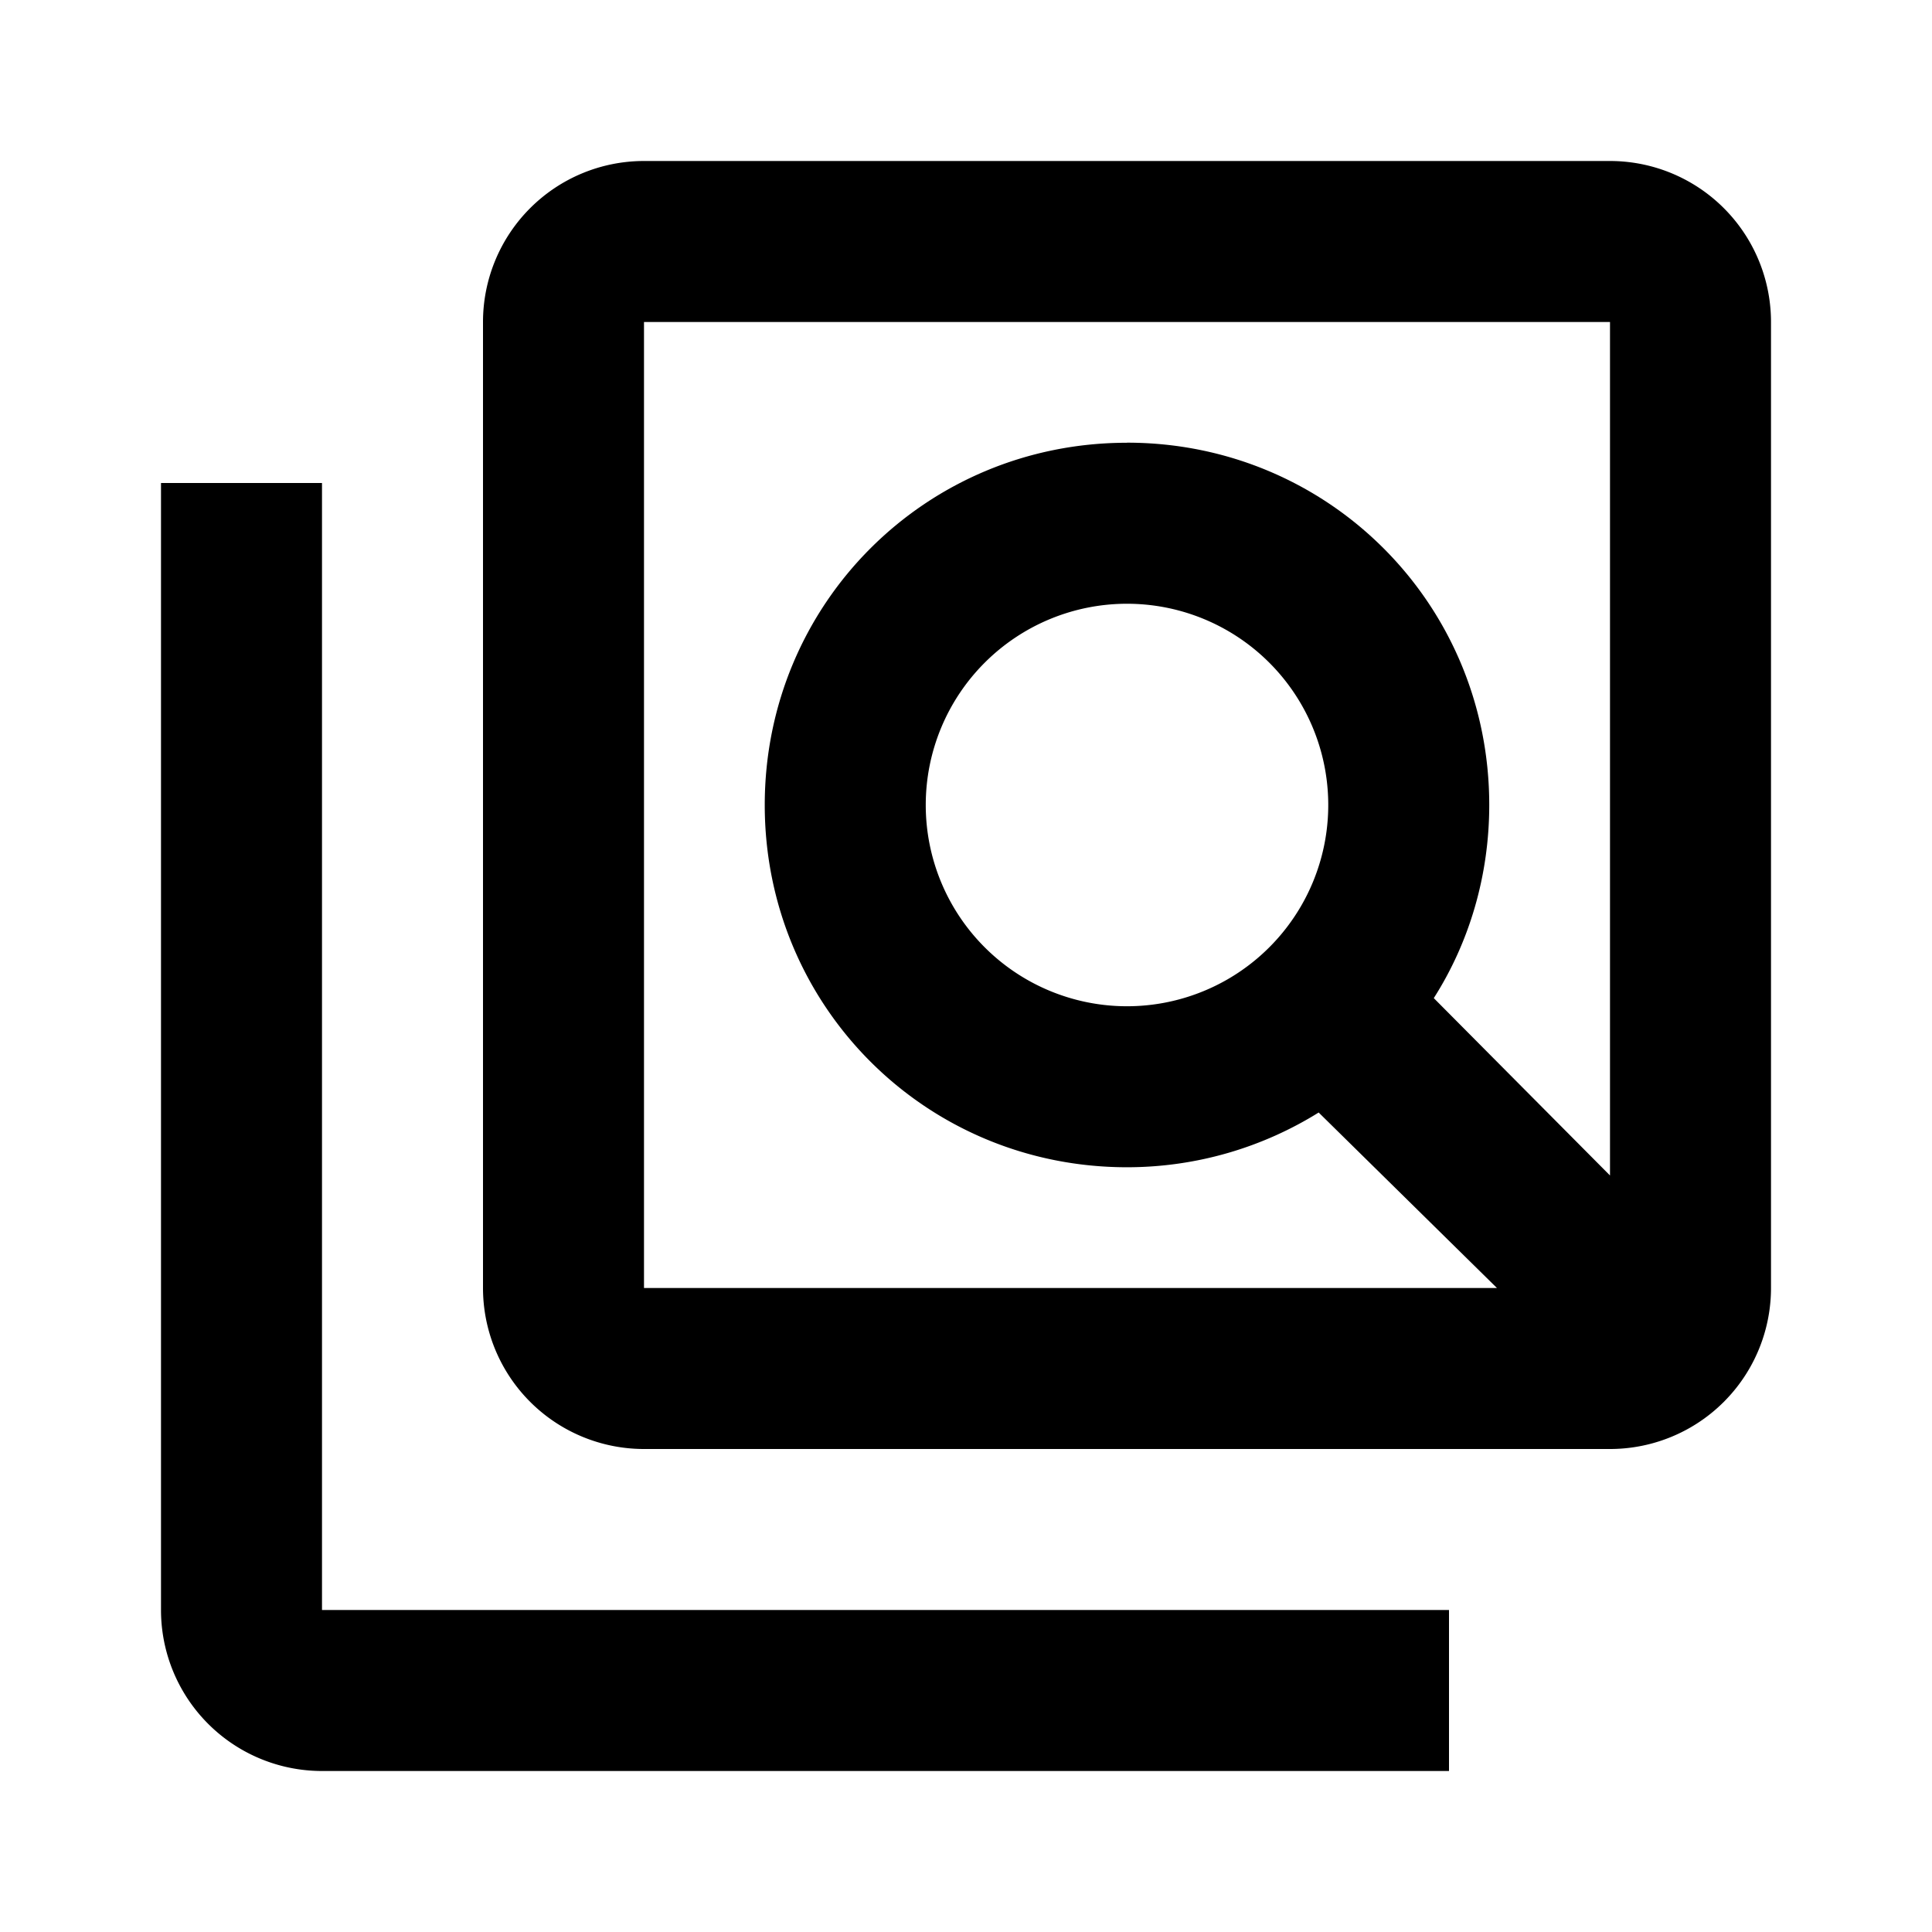 <?xml version="1.0" encoding="UTF-8"?>
<svg id="svg135" version="1.1" viewBox="0 0 24 24" xmlns="http://www.w3.org/2000/svg">
 <path id="path1699" d="m14 5.5c-2.5 0-4.5 2-4.5 4.5s2 4.5 4.5 4.5c0.87 0 1.691-0.25 2.381-0.68l3.119 3.07 1.391-1.391-3.08-3.1c0.44-0.69 0.689-1.52 0.689-2.4 0-2.5-2-4.5-4.5-4.5zm0 2a2.5 2.5 0 0 1 2.5 2.5 2.5 2.5 0 0 1-2.5 2.5 2.5 2.5 0 0 1-2.5-2.5 2.5 2.5 0 0 1 2.5-2.5zm-6-5.5a2 2 0 0 0-2 2v12a2 2 0 0 0 2 2h12a2 2 0 0 0 2-2v-12a2 2 0 0 0-2-2zm0 2h12v12h-12zm-6 2v14a2 2 0 0 0 2 2h14v-2h-14v-14z" fill="#000"/>
</svg>
